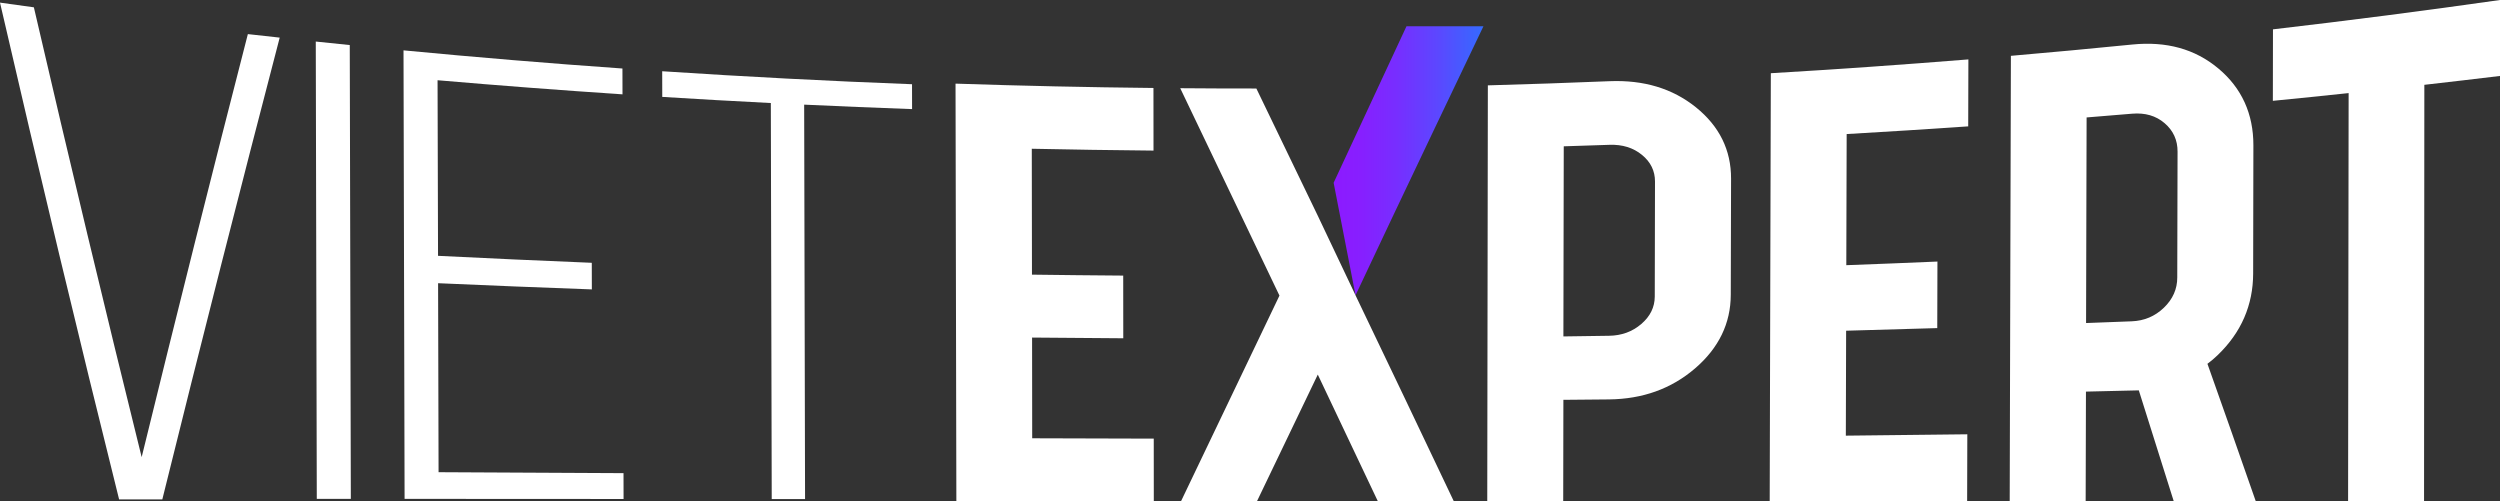 <?xml version="1.0" encoding="UTF-8"?>
<!-- Generator: Adobe Illustrator 26.2.1, SVG Export Plug-In . SVG Version: 6.00 Build 0)  -->
<svg enable-background="new 0 0 420 84.21" version="1.1" viewBox="0 0 420 84.21" xml:space="preserve" xmlns="http://www.w3.org/2000/svg">
<rect x="0" y="0" width="420" height="84.21" fill="#333333" stroke="none"/>
<style type="text/css">
	.st0{fill:url(#SVGID_1_);}
	.st1{fill:#FFFFFF;}
	.st2{fill:url(#SVGID_00000131339305417388271120000018217092070408341679_);}
	.st3{fill:url(#SVGID_00000145030971419430580620000001325360369359562368_);}
	.st4{fill:url(#SVGID_00000104692478768522687690000009890196232022926476_);}
	.st5{fill:url(#SVGID_00000013881076501741937170000010094155060189097876_);}
	.st6{fill:url(#SVGID_00000157271132508515097900000017456199752370449821_);}
	.st7{fill:#44AF35;}
	.st8{fill:#8D1AFF;}
	.st9{fill:#346BFF;}
	.st10{fill:url(#SVGID_00000120526505495399727220000003316689544372404633_);}
	.st11{fill:url(#SVGID_00000122702750762996928400000011305899845892572061_);}
	.st12{fill:url(#SVGID_00000065046286767208624150000008623990671691139758_);}
	.st13{fill:url(#SVGID_00000086666710118072713280000015533914722390586277_);}
	.st14{fill:url(#SVGID_00000182521317663254322950000016566417276376942981_);}
</style>
<g id="base" fill="#808080">
	<g fill="#808080">
		<g fill="#808080"><g fill="#999">
			<path class="st1" d="m0 0.44c1.89 0.26 3.79 0.53 5.69 0.79 6.01 25.95 12.05 51.1 18.11 75.57 5.96-24.33 11.9-47.99 17.84-71.07 1.78 0.2 3.56 0.4 5.35 0.59-6.56 25.14-13.13 50.95-19.72 77.58h-7.26c-6.71-26.93-13.38-54.71-20.01-83.46z"/>
			<path class="st1" d="m53.05 6.98c1.9 0.2 3.8 0.4 5.71 0.59 0.06 25.41 0.12 50.83 0.18 76.24h-5.72c-0.06-25.61-0.12-51.22-0.17-76.83z"/>
			<path class="st1" d="m67.79 8.46c12.25 1.17 24.51 2.19 36.78 3.05 0 1.45 0.01 2.89 0.01 4.34-10.36-0.69-20.72-1.48-31.07-2.37 0.03 9.83 0.05 19.67 0.08 29.5 8.61 0.43 17.22 0.82 25.83 1.17 0 1.49 0.01 2.98 0.01 4.47-8.61-0.31-17.23-0.66-25.83-1.04 0.03 10.58 0.06 21.16 0.08 31.75 10.36 0.06 20.72 0.12 31.07 0.16 0 1.45 0.01 2.89 0.01 4.34-12.26 0-24.53-0.01-36.79-0.02-0.05-25.11-0.12-50.23-0.18-75.35z"/>
			<path class="st1" d="m129.5 17.31c-6.08-0.31-12.16-0.65-18.24-1.03 0-1.44-0.01-2.87-0.01-4.31 13.98 0.92 27.97 1.65 41.97 2.18 0 1.39 0.01 2.79 0.01 4.18-6.04-0.22-12.08-0.47-18.13-0.75 0.05 22.09 0.1 44.17 0.15 66.26h-5.6c-0.05-22.18-0.1-44.35-0.15-66.53z"/>
			<path class="st1" d="m160.53 14.05c11.08 0.37 22.16 0.61 33.25 0.73 0 3.51 0 7.01 0.01 10.52-6.82-0.06-13.64-0.17-20.45-0.31l0.03 21.15c5.11 0.07 10.22 0.12 15.33 0.16 0 3.51 0.01 7.02 0.01 10.53-5.11-0.03-10.22-0.07-15.32-0.12 0.01 5.64 0.01 11.28 0.02 16.92 6.81 0.03 13.61 0.04 20.42 0.06 0 3.51 0 7.01 0.01 10.52h-33.17c-0.06-23.39-0.1-46.78-0.14-70.16z"/>
			<path class="st1" d="m270.41 13.64c5.73-0.23 10.56 1.21 14.51 4.39 3.94 3.18 5.91 7.18 5.9 11.98-0.02 6.5-0.03 13.01-0.05 19.51-0.01 4.8-2.01 8.94-6 12.37s-8.81 5.15-14.46 5.21c-2.55 0.03-5.11 0.05-7.66 0.07l-0.03 17.04h-12.76c0.03-23.29 0.06-46.58 0.1-69.87 6.81-0.19 13.63-0.42 20.45-0.7zm-0.09 42.77c2.11-0.03 3.92-0.69 5.42-1.98s2.25-2.82 2.26-4.6c0.01-6.45 0.03-12.89 0.04-19.34 0-1.77-0.72-3.27-2.19-4.47-1.46-1.2-3.29-1.77-5.47-1.69-2.56 0.09-5.11 0.17-7.67 0.25-0.02 10.65-0.04 21.29-0.06 31.94 2.57-0.03 5.12-0.07 7.67-0.11z"/>
			<path class="st1" d="m297.5 12.3c11.07-0.65 22.13-1.43 33.19-2.32l-0.03 11.25c-6.8 0.47-13.61 0.9-20.42 1.29-0.02 7.34-0.04 14.69-0.06 22.03 5.11-0.19 10.21-0.39 15.31-0.61-0.01 3.73-0.02 7.46-0.03 11.18-5.1 0.16-10.21 0.3-15.31 0.44-0.02 5.88-0.03 11.75-0.05 17.63 6.81-0.07 13.61-0.15 20.41-0.23l-0.03 11.25h-33.17c0.07-23.97 0.13-47.94 0.19-71.91z"/>
			<path class="st1" d="m358.23 7.48c5.71-0.57 10.52 0.73 14.46 4.03 3.93 3.29 5.89 7.63 5.88 12.92-0.01 7.17-0.03 14.35-0.04 21.52-0.01 5.29-1.99 9.89-5.94 13.69-0.55 0.53-1.12 1.02-1.74 1.48 2.7 7.61 5.41 15.3 8.12 23.09h-13.78c-1.96-6.26-3.92-12.47-5.87-18.63l-8.88 0.21c-0.02 6.14-0.03 12.28-0.05 18.42h-12.76c0.07-24.94 0.13-49.89 0.2-74.83 6.81-0.59 13.6-1.22 20.4-1.9zm-0.11 46.5c2.11-0.08 3.91-0.84 5.41-2.28s2.25-3.14 2.25-5.08c0.02-7.05 0.03-14.09 0.05-21.14 0.01-1.94-0.72-3.54-2.18-4.79s-3.27-1.77-5.45-1.59c-2.55 0.22-5.1 0.43-7.65 0.63-0.03 11.51-0.06 23.02-0.09 34.54 2.56-0.09 5.11-0.19 7.66-0.29z"/>
			<path class="st1" d="m420 0v12.76c-4.24 0.51-8.47 1.01-12.71 1.49-0.02 23.32-0.03 46.64-0.05 69.96h-12.76c0.03-22.86 0.06-45.71 0.09-68.57-4.24 0.45-8.48 0.88-12.73 1.3 0.01-4 0.01-8.01 0.02-12.01 12.73-1.48 25.45-3.12 38.14-4.93z"/>
			</g><linearGradient id="SVGID_1_" x1="249.22" x2="224.04" y1="27.013" y2="27.013" gradientUnits="userSpaceOnUse">
				<stop stop-color="#346BFF" offset="0"/>
				<stop stop-color="#3669FF" offset=".016"/>
				<stop stop-color="#5C47FF" offset=".308"/>
				<stop stop-color="#772EFF" offset=".578"/>
				<stop stop-color="#871FFF" offset=".817"/>
				<stop stop-color="#8D1AFF" offset="1"/>
			</linearGradient>
			<path class="st0" d="m227.73 49.61c6.9-14.73 21.49-45.2 21.49-45.2h-12.93s-8.16 17.55-12.24 26.3l3.68 18.9z" fill="#808080"/>
			
				<path class="st1" d="m227.85 49.87-0.11-0.23c0-0.01-0.01-0.02-0.01-0.03l-6.33-13.34c-3.44-7.13-6.88-14.26-10.33-21.4-4.26 0-8.53-0.01-12.79-0.05 5.56 11.65 11.12 23.25 16.67 34.84-5.52 11.52-11.03 23.02-16.54 34.55h12.76c3.4-7.09 6.81-14.18 10.22-21.28 3.37 7.08 6.73 14.17 10.09 21.28h12.76c-5.45-11.5-10.92-22.93-16.39-34.34z" fill="#999"/>
			
		</g>
	</g>
</g>

</svg>
